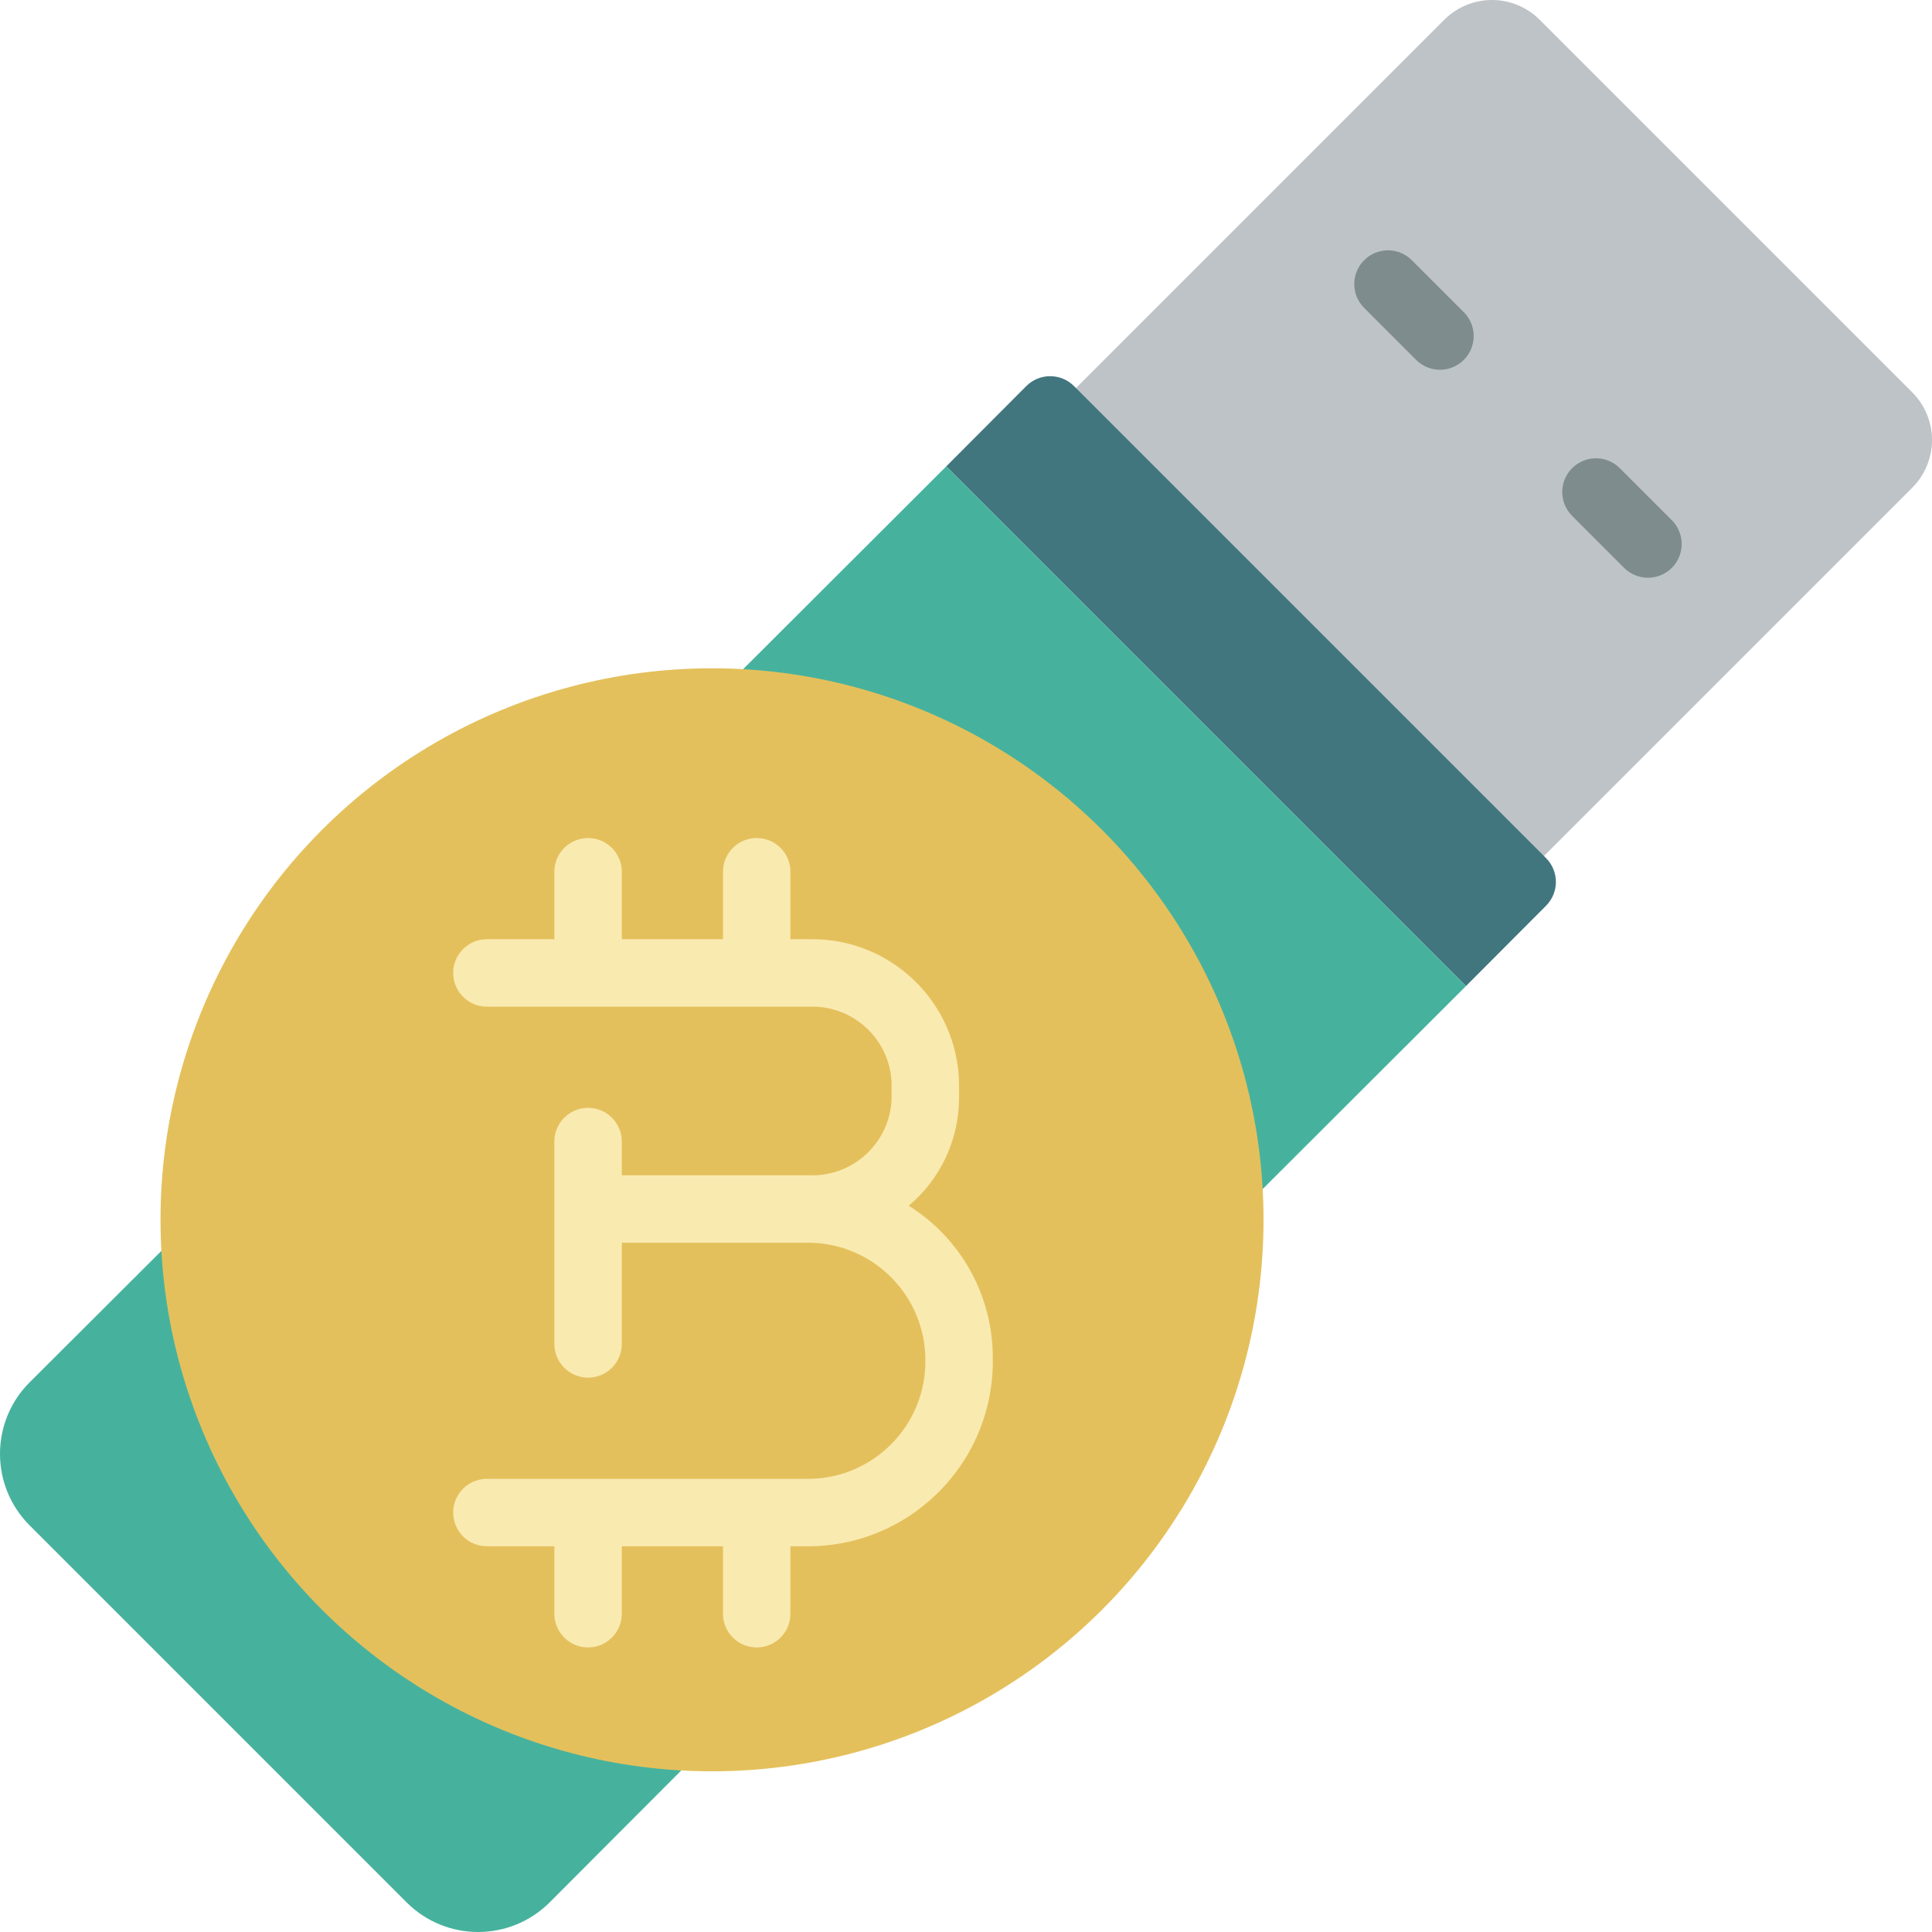 <?xml version="1.0" encoding="iso-8859-1"?>
<!-- Generator: Adobe Illustrator 19.0.0, SVG Export Plug-In . SVG Version: 6.00 Build 0)  -->
<svg version="1.1" id="Capa_1" xmlns="http://www.w3.org/2000/svg" xmlns:xlink="http://www.w3.org/1999/xlink" x="0px" y="0px"
	 viewBox="0 0 505.702 505.702" style="enable-background:new 0 0 505.702 505.702;" xml:space="preserve">
<g>
	<path style="fill:#BDC3C7;" d="M378.041,5.171L259.862,123.35L382.351,245.84L500.531,127.66c3.311-3.311,5.171-7.802,5.171-12.484
		s-1.86-9.173-5.171-12.484L403.01,5.171C399.699,1.86,395.208,0,390.525,0C385.843,0,381.352,1.86,378.041,5.171z"/>
	<g>
		<path style="fill:#7F8C8D;" d="M376.914,96.784c-2.342,0.003-4.588-0.928-6.241-2.586L357.065,80.59
			c-3.447-3.447-3.447-9.036,0-12.483c3.447-3.447,9.036-3.447,12.483,0l13.608,13.608c2.524,2.525,3.279,6.321,1.913,9.619
			C383.702,94.632,380.484,96.782,376.914,96.784L376.914,96.784z"/>
		<path style="fill:#7F8C8D;" d="M431.353,151.223c-2.342,0.003-4.588-0.928-6.241-2.586l-13.608-13.608
			c-3.447-3.447-3.447-9.036,0-12.483c3.447-3.447,9.036-3.447,12.483,0l13.608,13.608c2.524,2.525,3.279,6.321,1.913,9.619
			C438.142,149.071,434.924,151.222,431.353,151.223L431.353,151.223z"/>
	</g>
	<path style="fill:#41767F;" d="M404.68,237.075l-20.967,21.035L247.68,122.077l20.947-21.015c1.655-1.66,3.901-2.594,6.245-2.596
		c2.344-0.002,4.592,0.928,6.249,2.586L404.67,224.601C408.113,228.044,408.118,233.626,404.68,237.075z"/>
	<path style="fill:#46B29D;" d="M383.713,258.11l-53.319,53.23L178.383,463.352l-34.516,34.604
		c-10.339,10.328-27.09,10.328-37.429,0L7.746,399.263c-10.328-10.339-10.328-27.09,0-37.429l34.604-34.516l152.011-152.011
		l53.319-53.23L383.713,258.11z"/>
	<circle style="fill:#E4C05C;" cx="186.372" cy="319.285" r="144.358"/>
	<path style="fill:#F9EAB0;" d="M237.862,315.602c8.282-6.957,13.097-17.196,13.172-28.012v-4.052
		c-0.408-21.184-17.879-38.045-39.065-37.698h-5.073v-17.655c0-4.875-3.952-8.828-8.828-8.828s-8.828,3.952-8.828,8.828v17.655
		h-26.483v-17.655c0-4.875-3.952-8.828-8.828-8.828s-8.828,3.952-8.828,8.828v17.655h-17.655c-4.875,0-8.828,3.952-8.828,8.828
		c0,4.875,3.952,8.828,8.828,8.828h84.522c11.437-0.352,21.007,8.608,21.409,20.043v4.052c-0.402,11.435-9.972,20.395-21.409,20.043
		h-49.211v-8.828c0-4.875-3.952-8.828-8.828-8.828s-8.828,3.952-8.828,8.828v52.966c0,4.875,3.952,8.828,8.828,8.828
		s8.828-3.952,8.828-8.828v-26.483h47.728c16.937-0.528,31.116,12.733,31.72,29.668v2.457c-0.604,16.935-14.783,30.196-31.72,29.668
		h-83.039c-4.875,0-8.828,3.952-8.828,8.828s3.952,8.828,8.828,8.828h17.655v17.655c0,4.875,3.952,8.828,8.828,8.828
		s8.828-3.952,8.828-8.828v-17.655h26.483v17.655c0,4.875,3.952,8.828,8.828,8.828s8.828-3.952,8.828-8.828v-17.655h3.591
		c26.686,0.524,48.766-20.639,49.375-47.323v-2.457C259.742,338.939,251.443,324.094,237.862,315.602z"/>
</g>
<g>
</g>
<g>
</g>
<g>
</g>
<g>
</g>
<g>
</g>
<g>
</g>
<g>
</g>
<g>
</g>
<g>
</g>
<g>
</g>
<g>
</g>
<g>
</g>
<g>
</g>
<g>
</g>
<g>
</g>
</svg>

